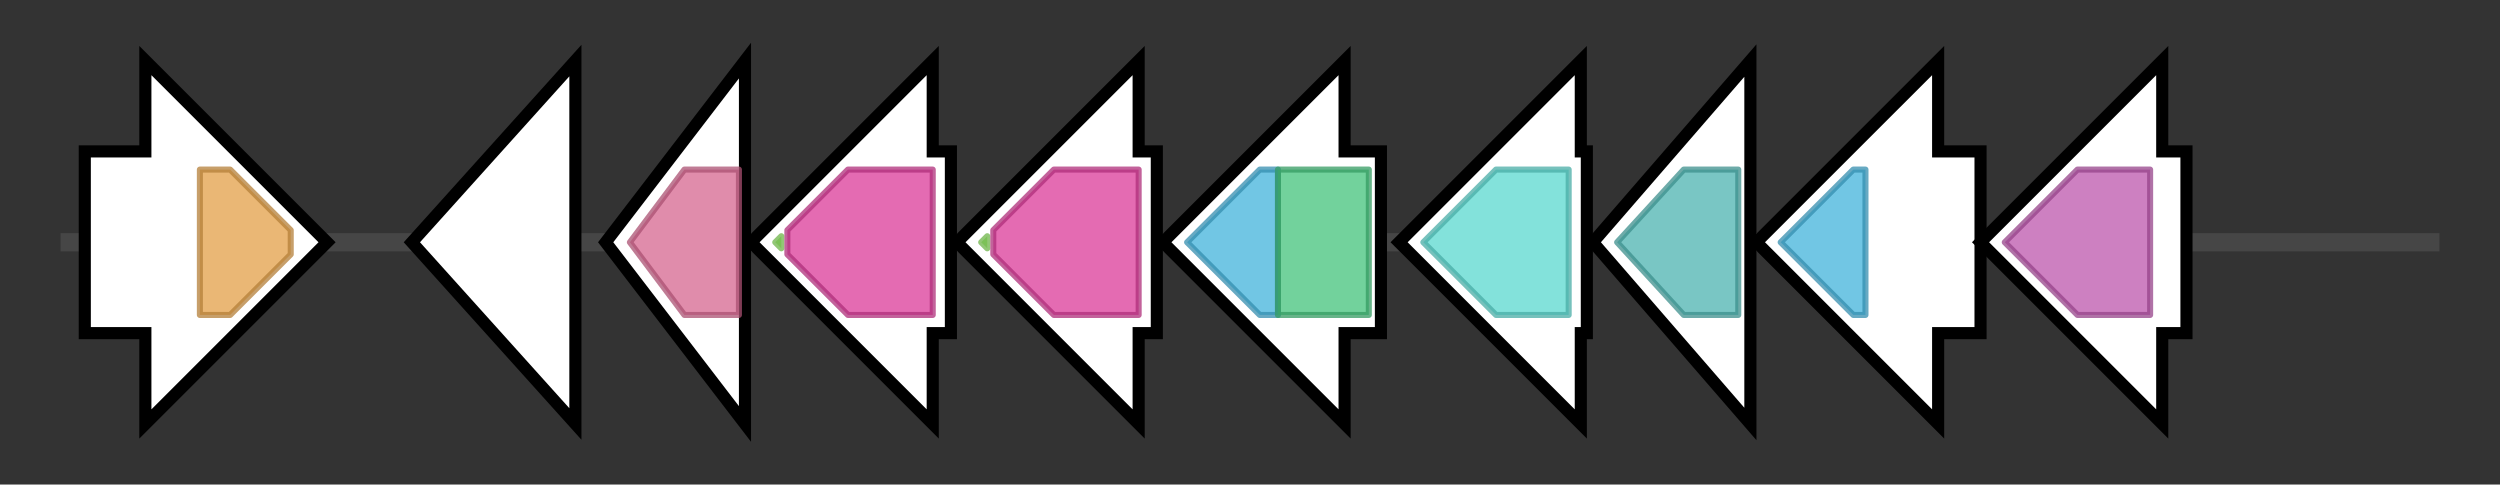 <svg version="1.1" baseProfile="full" xmlns="http://www.w3.org/2000/svg" width="412.767" height="80">
	<rect width="100%" height="100%" fill="#333333" stroke="none"/>
	<g>
		<line x1="10" y1="40.0" x2="402.767" y2="40.0" style="stroke:rgb(70,70,70); stroke-width:3 "/>
		<g>
			<title>waaL
WaaL</title>
			<polygon class="waaL
WaaL" points="14,25 24,25 24,10 54,40 24,70 24,55 14,55" fill="rgb(255,255,255)" fill-opacity="1.0" stroke="rgb(0,0,0)" stroke-width="2"  />
			<g>
				<title>Wzy_C (PF04932)
"O-Antigen ligase"</title>
				<polygon class="PF04932" points="33,28 38,28 48,38 48,42 38,52 33,52" stroke-linejoin="round" width="15" height="24" fill="rgb(226,159,71)" stroke="rgb(180,127,56)" stroke-width="1" opacity="0.75" />
			</g>
		</g>
		<g>
			<title>waaZ
WaaZ</title>
			<polygon class="waaZ
WaaZ" points="68,40 95,10 95,70" fill="rgb(255,255,255)" fill-opacity="1.0" stroke="rgb(0,0,0)" stroke-width="2"  />
		</g>
		<g>
			<title>waaY
WaaY</title>
			<polygon class="waaY
WaaY" points="100,40 123,10 123,70" fill="rgb(255,255,255)" fill-opacity="1.0" stroke="rgb(0,0,0)" stroke-width="2"  />
			<g>
				<title>WaaY (PF06176)
"Lipopolysaccharide core biosynthesis protein (WaaY)"</title>
				<polygon class="PF06176" points="104,40 113,28 122,28 122,52 113,52" stroke-linejoin="round" width="22" height="24" fill="rgb(213,101,143)" stroke="rgb(170,80,114)" stroke-width="1" opacity="0.75" />
			</g>
		</g>
		<g>
			<title>waaJ
WaaJ</title>
			<polygon class="waaJ
WaaJ" points="157,25 154,25 154,10 124,40 154,70 154,55 157,55" fill="rgb(255,255,255)" fill-opacity="1.0" stroke="rgb(0,0,0)" stroke-width="2"  />
			<g>
				<title>Glyco_transf_8C (PF08437)
"Glycosyl transferase family 8 C-terminal"</title>
				<polygon class="PF08437" points="128,40 129,39 129,41" stroke-linejoin="round" width="5" height="24" fill="rgb(138,225,90)" stroke="rgb(110,180,72)" stroke-width="1" opacity="0.75" />
			</g>
			<g>
				<title>Glyco_transf_8 (PF01501)
"Glycosyl transferase family 8"</title>
				<polygon class="PF01501" points="130,38 140,28 154,28 154,52 140,52 130,42" stroke-linejoin="round" width="24" height="24" fill="rgb(218,58,152)" stroke="rgb(174,46,121)" stroke-width="1" opacity="0.75" />
			</g>
		</g>
		<g>
			<title>waaI
WaaI</title>
			<polygon class="waaI
WaaI" points="191,25 188,25 188,10 158,40 188,70 188,55 191,55" fill="rgb(255,255,255)" fill-opacity="1.0" stroke="rgb(0,0,0)" stroke-width="2"  />
			<g>
				<title>Glyco_transf_8C (PF08437)
"Glycosyl transferase family 8 C-terminal"</title>
				<polygon class="PF08437" points="162,40 163,39 163,41" stroke-linejoin="round" width="5" height="24" fill="rgb(138,225,90)" stroke="rgb(110,180,72)" stroke-width="1" opacity="0.75" />
			</g>
			<g>
				<title>Glyco_transf_8 (PF01501)
"Glycosyl transferase family 8"</title>
				<polygon class="PF01501" points="164,38 174,28 188,28 188,52 174,52 164,42" stroke-linejoin="round" width="24" height="24" fill="rgb(218,58,152)" stroke="rgb(174,46,121)" stroke-width="1" opacity="0.75" />
			</g>
		</g>
		<g>
			<title>waaB
WaaB</title>
			<polygon class="waaB
WaaB" points="228,25 222,25 222,10 192,40 222,70 222,55 228,55" fill="rgb(255,255,255)" fill-opacity="1.0" stroke="rgb(0,0,0)" stroke-width="2"  />
			<g>
				<title>Glycos_transf_1 (PF00534)
"Glycosyl transferases group 1"</title>
				<polygon class="PF00534" points="196,40 208,28 211,28 211,52 208,52" stroke-linejoin="round" width="17" height="24" fill="rgb(66,178,218)" stroke="rgb(52,142,174)" stroke-width="1" opacity="0.75" />
			</g>
			<g>
				<title>Glyco_transf_4 (PF13439)
"Glycosyltransferase Family 4"</title>
				<rect class="PF13439" x="211" y="28" stroke-linejoin="round" width="15" height="24" fill="rgb(67,194,123)" stroke="rgb(53,155,98)" stroke-width="1" opacity="0.75" />
			</g>
		</g>
		<g>
			<title>waaH
WaaH</title>
			<polygon class="waaH
WaaH" points="262,25 261,25 261,10 231,40 261,70 261,55 262,55" fill="rgb(255,255,255)" fill-opacity="1.0" stroke="rgb(0,0,0)" stroke-width="2"  />
			<g>
				<title>Glyco_transf_52 (PF07922)
"Glycosyltransferase family 52"</title>
				<polygon class="PF07922" points="235,40 247,28 259,28 259,52 247,52" stroke-linejoin="round" width="26" height="24" fill="rgb(90,216,207)" stroke="rgb(72,172,165)" stroke-width="1" opacity="0.75" />
			</g>
		</g>
		<g>
			<title>waaP
WaaP</title>
			<polygon class="waaP
WaaP" points="263,40 289,10 289,70" fill="rgb(255,255,255)" fill-opacity="1.0" stroke="rgb(0,0,0)" stroke-width="2"  />
			<g>
				<title>Kdo (PF06293)
"Lipopolysaccharide kinase (Kdo/WaaP) family"</title>
				<polygon class="PF06293" points="267,40 278,28 287,28 287,52 278,52" stroke-linejoin="round" width="21" height="24" fill="rgb(76,179,176)" stroke="rgb(60,143,140)" stroke-width="1" opacity="0.75" />
			</g>
		</g>
		<g>
			<title>waaG
WaaG</title>
			<polygon class="waaG
WaaG" points="327,25 320,25 320,10 290,40 320,70 320,55 327,55" fill="rgb(255,255,255)" fill-opacity="1.0" stroke="rgb(0,0,0)" stroke-width="2"  />
			<g>
				<title>Glycos_transf_1 (PF00534)
"Glycosyl transferases group 1"</title>
				<polygon class="PF00534" points="294,40 306,28 308,28 308,52 306,52" stroke-linejoin="round" width="16" height="24" fill="rgb(66,178,218)" stroke="rgb(52,142,174)" stroke-width="1" opacity="0.75" />
			</g>
		</g>
		<g>
			<title>waaQ
WaaQ</title>
			<polygon class="waaQ
WaaQ" points="361,25 357,25 357,10 327,40 357,70 357,55 361,55" fill="rgb(255,255,255)" fill-opacity="1.0" stroke="rgb(0,0,0)" stroke-width="2"  />
			<g>
				<title>Glyco_transf_9 (PF01075)
"Glycosyltransferase family 9 (heptosyltransferase)"</title>
				<polygon class="PF01075" points="331,40 343,28 355,28 355,52 343,52" stroke-linejoin="round" width="25" height="24" fill="rgb(188,85,172)" stroke="rgb(150,67,137)" stroke-width="1" opacity="0.75" />
			</g>
		</g>
	</g>
</svg>
